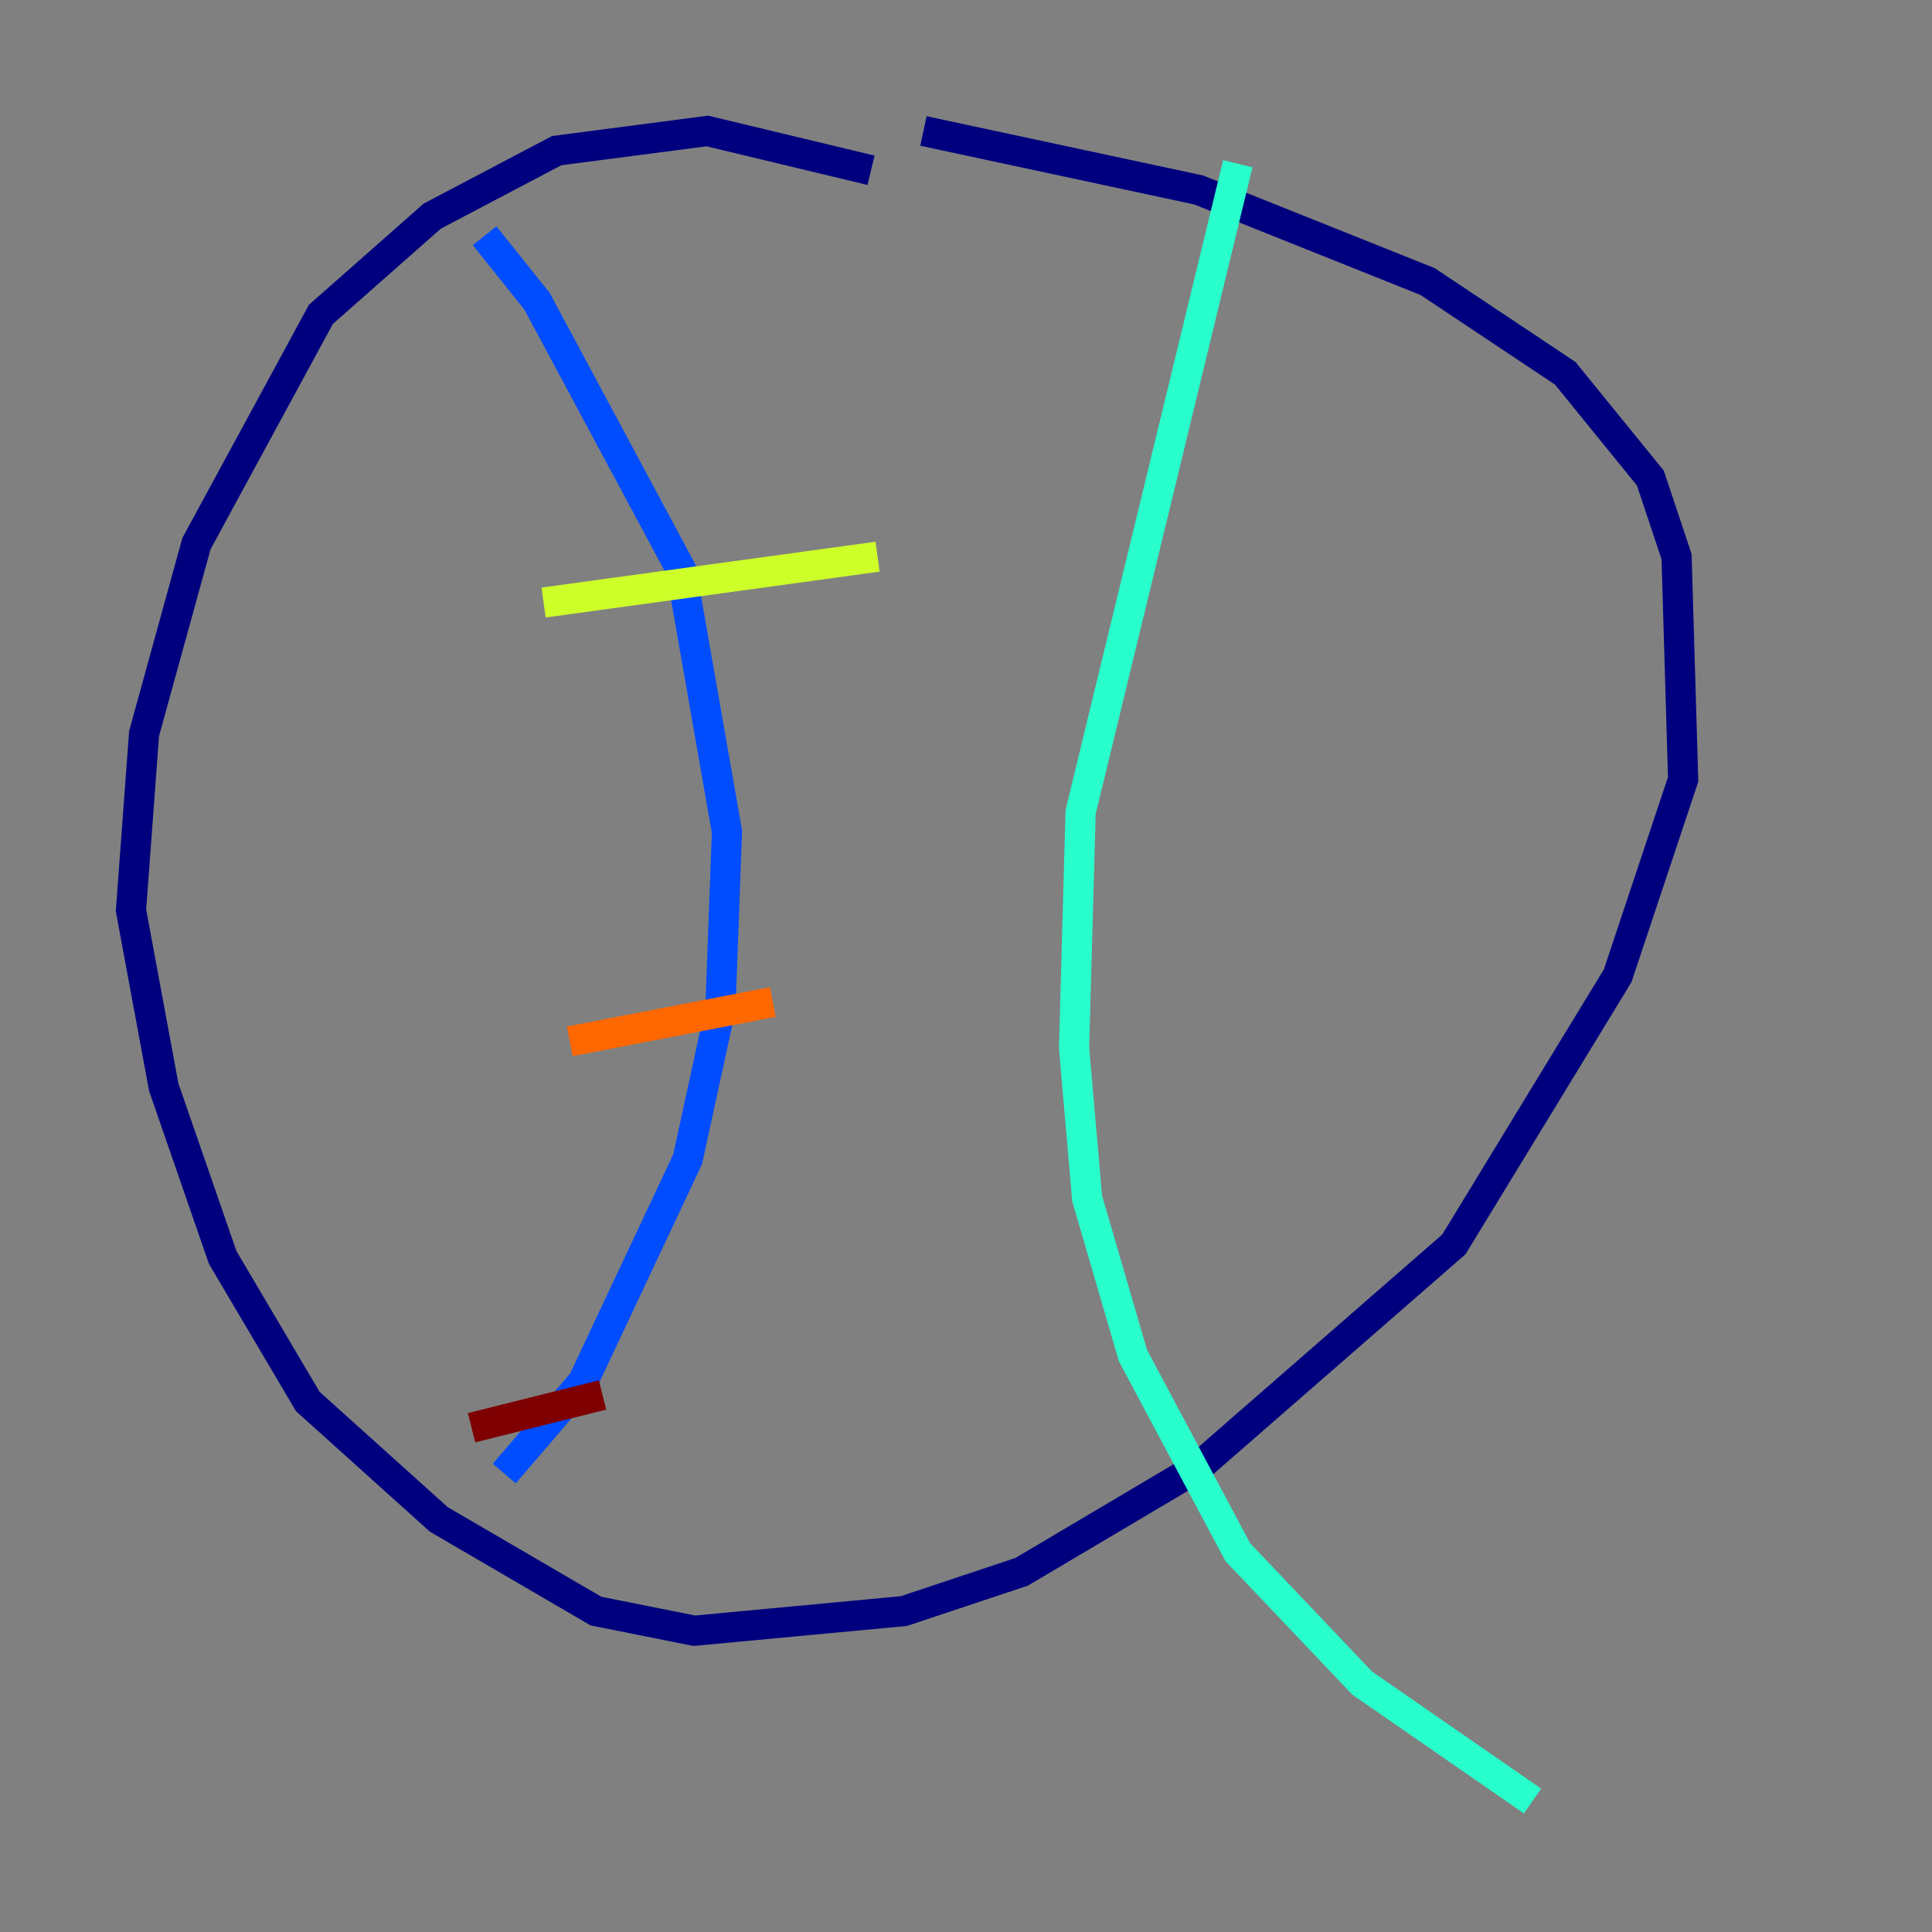 <?xml version="1.0" encoding="utf-8" ?>
<svg baseProfile="tiny" height="128" version="1.2" viewBox="0,0,128,128" width="128" xmlns="http://www.w3.org/2000/svg" xmlns:ev="http://www.w3.org/2001/xml-events" xmlns:xlink="http://www.w3.org/1999/xlink"><rect x="0" y="0" width="128" height="128" fill="#808080" stroke="none"/><defs /><polyline fill="none" points="57.709,11.281 46.861,8.678 36.881,9.98 28.637,14.319 21.261,20.827 13.017,36.014 9.546,48.597 8.678,60.312 10.848,72.027 14.752,83.308 20.393,92.854 29.071,100.664 39.485,106.739 45.993,108.041 59.878,106.739 67.688,104.136 79.403,97.193 96.325,82.441 107.173,64.651 111.512,51.634 111.078,36.881 109.342,31.675 103.702,24.732 94.59,18.658 79.403,12.583 61.18,8.678" stroke="#00007f" stroke-width="2" /><polyline fill="none" points="32.108,15.62 35.58,19.959 45.125,37.749 48.163,55.105 47.729,66.82 45.559,76.8 38.617,91.552 33.41,97.627" stroke="#004cff" stroke-width="2" /><polyline fill="none" points="82.007,10.848 71.593,53.803 71.159,69.424 72.027,79.403 75.064,89.817 82.007,102.834 90.251,111.512 101.532,119.322" stroke="#29ffcd" stroke-width="2" /><polyline fill="none" points="36.014,39.919 58.142,36.881" stroke="#cdff29" stroke-width="2" /><polyline fill="none" points="37.749,68.99 51.2,66.386" stroke="#ff6700" stroke-width="2" /><polyline fill="none" points="31.241,94.59 39.919,92.42" stroke="#7f0000" stroke-width="2" /></svg>
